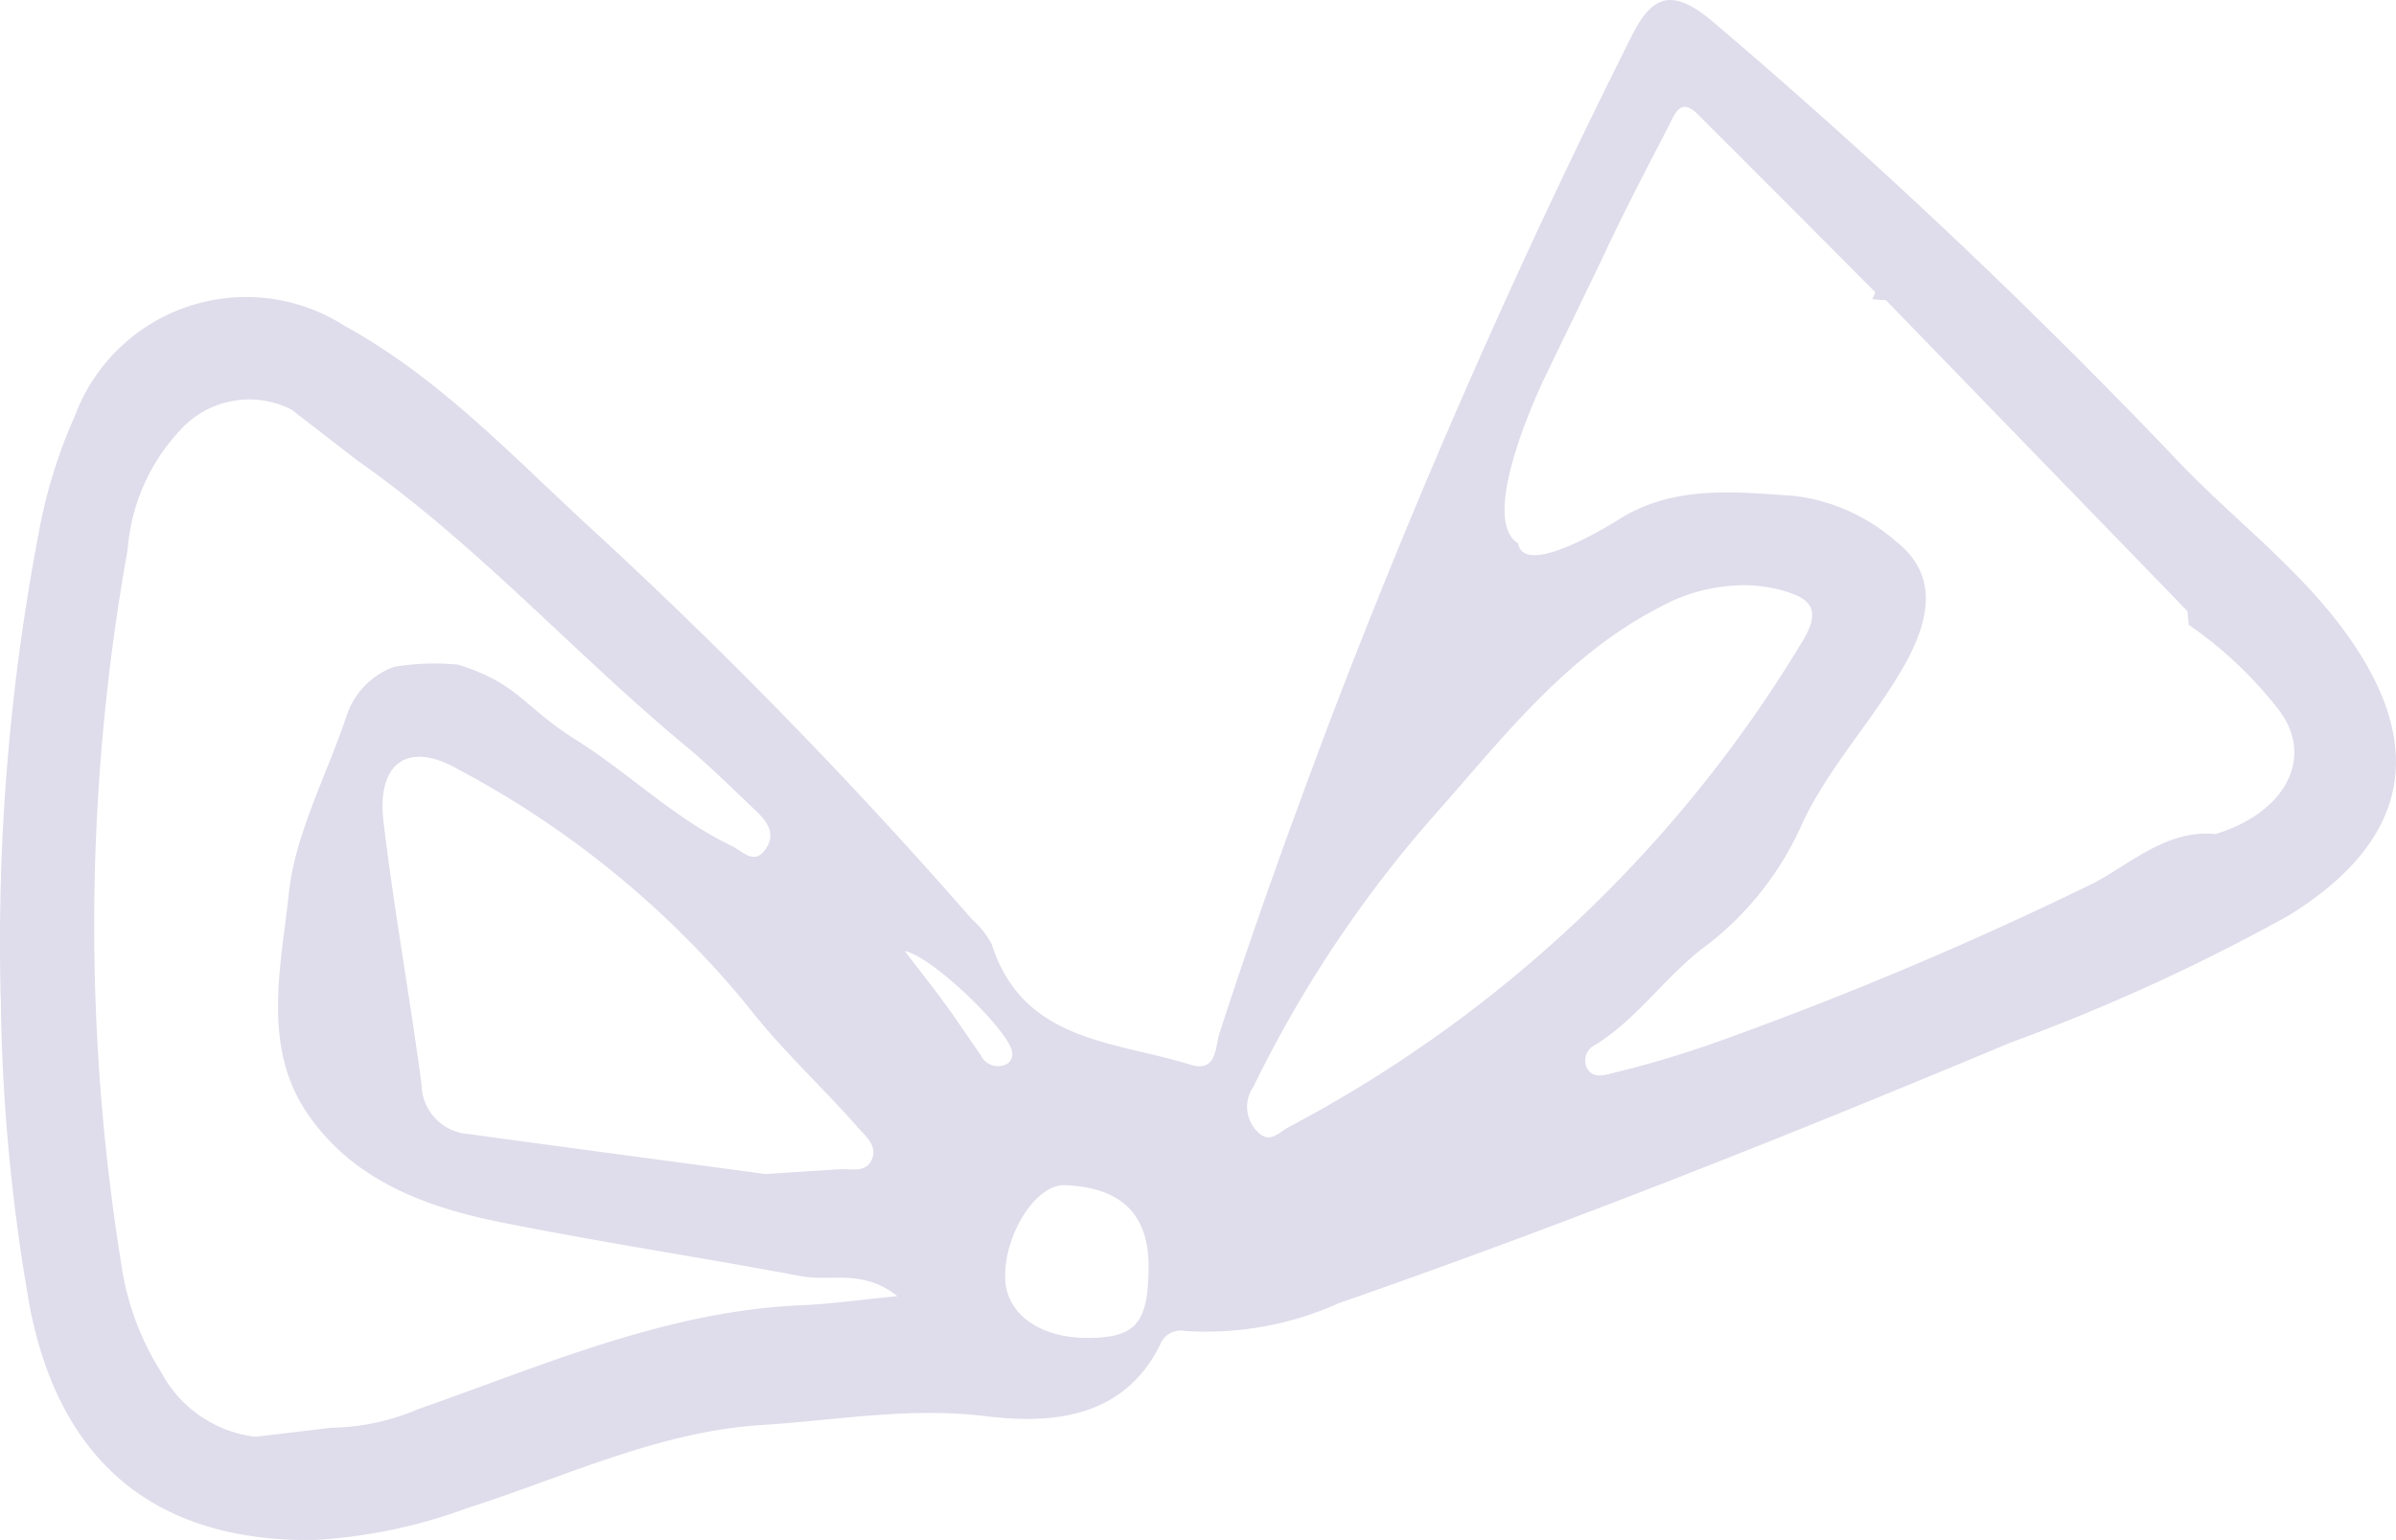 <svg id="Group_209" data-name="Group 209" xmlns="http://www.w3.org/2000/svg" xmlns:xlink="http://www.w3.org/1999/xlink" width="79.743" height="51.256" viewBox="0 0 79.743 51.256">
  <defs>
    <clipPath id="clip-path">
      <rect id="Rectangle_7" data-name="Rectangle 7" width="79.743" height="51.256" fill="#dfdceb"/>
    </clipPath>
  </defs>
  <g id="Group_40" data-name="Group 40" clip-path="url(#clip-path)">
    <path id="Path_15" data-name="Path 15" d="M.022,33.184a72.732,72.732,0,0,1,1.3-15.619A16.969,16.969,0,0,1,2.49,13.849a6.082,6.082,0,0,1,8.984-3c3.07,1.685,5.46,4.21,7.99,6.55A166.573,166.573,0,0,1,32.358,30.609a2.827,2.827,0,0,1,.647.82c1.05,3.267,4.089,3.22,6.618,4.011.882.275.827-.618.955-1.017,1.12-3.472,2.357-6.9,3.643-10.315A247.813,247.813,0,0,1,54.3,1.21c.715-1.44,1.4-1.578,2.692-.5a204.009,204.009,0,0,1,15.7,14.852c1.78,1.825,3.83,3.382,5.348,5.462,2.765,3.782,2.167,6.952-1.858,9.442A65.083,65.083,0,0,1,66.921,34.7c-7.377,3.088-14.809,6.048-22.367,8.677a10.729,10.729,0,0,1-5.112.923.737.737,0,0,0-.838.473c-1.241,2.49-3.7,2.62-5.809,2.363-2.55-.31-4.966.14-7.434.295-3.45.215-6.558,1.73-9.789,2.758a17.574,17.574,0,0,1-5.114,1.07C5.211,51.327,2.015,48.7,1,43.538A62.437,62.437,0,0,1,.026,33.182m50.5-15.09c.213,1.175,3.17-.688,3.355-.805,1.839-1.153,3.858-.912,5.826-.782A6.281,6.281,0,0,1,63.077,18c1.31,1.02,1.32,2.4.232,4.27-1.023,1.757-2.433,3.258-3.315,5.112a10.408,10.408,0,0,1-3.142,4.044c-1.385,1-2.312,2.458-3.758,3.352a.573.573,0,0,0-.284.759l.007.014c.178.33.52.258.8.18a34.691,34.691,0,0,0,3.575-1.065,122.955,122.955,0,0,0,12.486-5.27c1.235-.647,2.437-1.793,4.06-1.635,2.325-.709,3.3-2.545,2.115-4.117a13.368,13.368,0,0,0-3.025-2.859l.02.028-.045-.47Q67.786,15.167,62.767,9.992q-.225-.014-.45-.033c.03-.085.11-.219.082-.247Q59.455,6.751,56.5,3.8c-.573-.573-.757-.005-.95.365-.773,1.5-1.563,3-2.27,4.535l-1.815,3.752s-2.349,4.76-.94,5.635M15.23,22.119c2.037.632,2.16,1.39,3.963,2.522,1.76,1.11,3.252,2.6,5.147,3.51.382.182.764.669,1.146.105.335-.495.074-.887-.345-1.285-.753-.715-1.535-1.49-2.283-2.11-3.73-3.09-6.972-6.737-10.959-9.53l-2.2-1.7a3.1,3.1,0,0,0-3.715.7A6.528,6.528,0,0,0,4.25,18.279a70.894,70.894,0,0,0-.22,23.756,9.164,9.164,0,0,0,1.337,3.642A4.091,4.091,0,0,0,8.5,47.823l2.528-.3a7.632,7.632,0,0,0,2.9-.623c4.174-1.46,8.257-3.27,12.78-3.457.965-.04,1.923-.182,3.16-.3-1.157-.923-2.25-.477-3.222-.668-3.332-.628-6.685-1.13-10.012-1.8-2.519-.507-4.938-1.42-6.434-3.66s-.833-4.918-.587-7.278c.2-1.945,1.247-3.91,1.91-5.873a2.6,2.6,0,0,1,1.6-1.67,8.3,8.3,0,0,1,2.1-.073M25.449,39.081c.91-.06,1.707-.113,2.5-.162.382-.025.86.14,1.065-.323.2-.445-.2-.775-.435-1.04-1.219-1.388-2.6-2.647-3.725-4.107a31.625,31.625,0,0,0-9.585-7.832c-1.69-.977-2.737-.232-2.505,1.732.345,2.922.88,5.826,1.264,8.745a1.684,1.684,0,0,0,1.583,1.655c3.312.455,6.627.892,9.833,1.325M58.32,19.485a5.84,5.84,0,0,0-3.117.745c-3.056,1.584-5.12,4.245-7.329,6.75a40.422,40.422,0,0,0-6.155,9.185,1.169,1.169,0,0,0,.122,1.495c.42.442.73.023,1.05-.145A43.839,43.839,0,0,0,59.973,21.373c.712-1.153.225-1.482-.737-1.745a5.819,5.819,0,0,0-.912-.142M38.227,42.14c0-1.729-.92-2.619-2.785-2.692-.945-.04-2,1.583-1.99,3.056.008,1.219,1.146,2.045,2.787,2.03,1.58-.015,1.987-.507,1.987-2.4M30.114,31.659c.518.675.945,1.212,1.349,1.768s.787,1.137,1.182,1.7a.632.632,0,0,0,.74.337.376.376,0,0,0,.3-.435c-.042-.655-2.61-3.165-3.567-3.375" transform="translate(0 0)" fill="#dfdceb"/>
  </g>
</svg>
